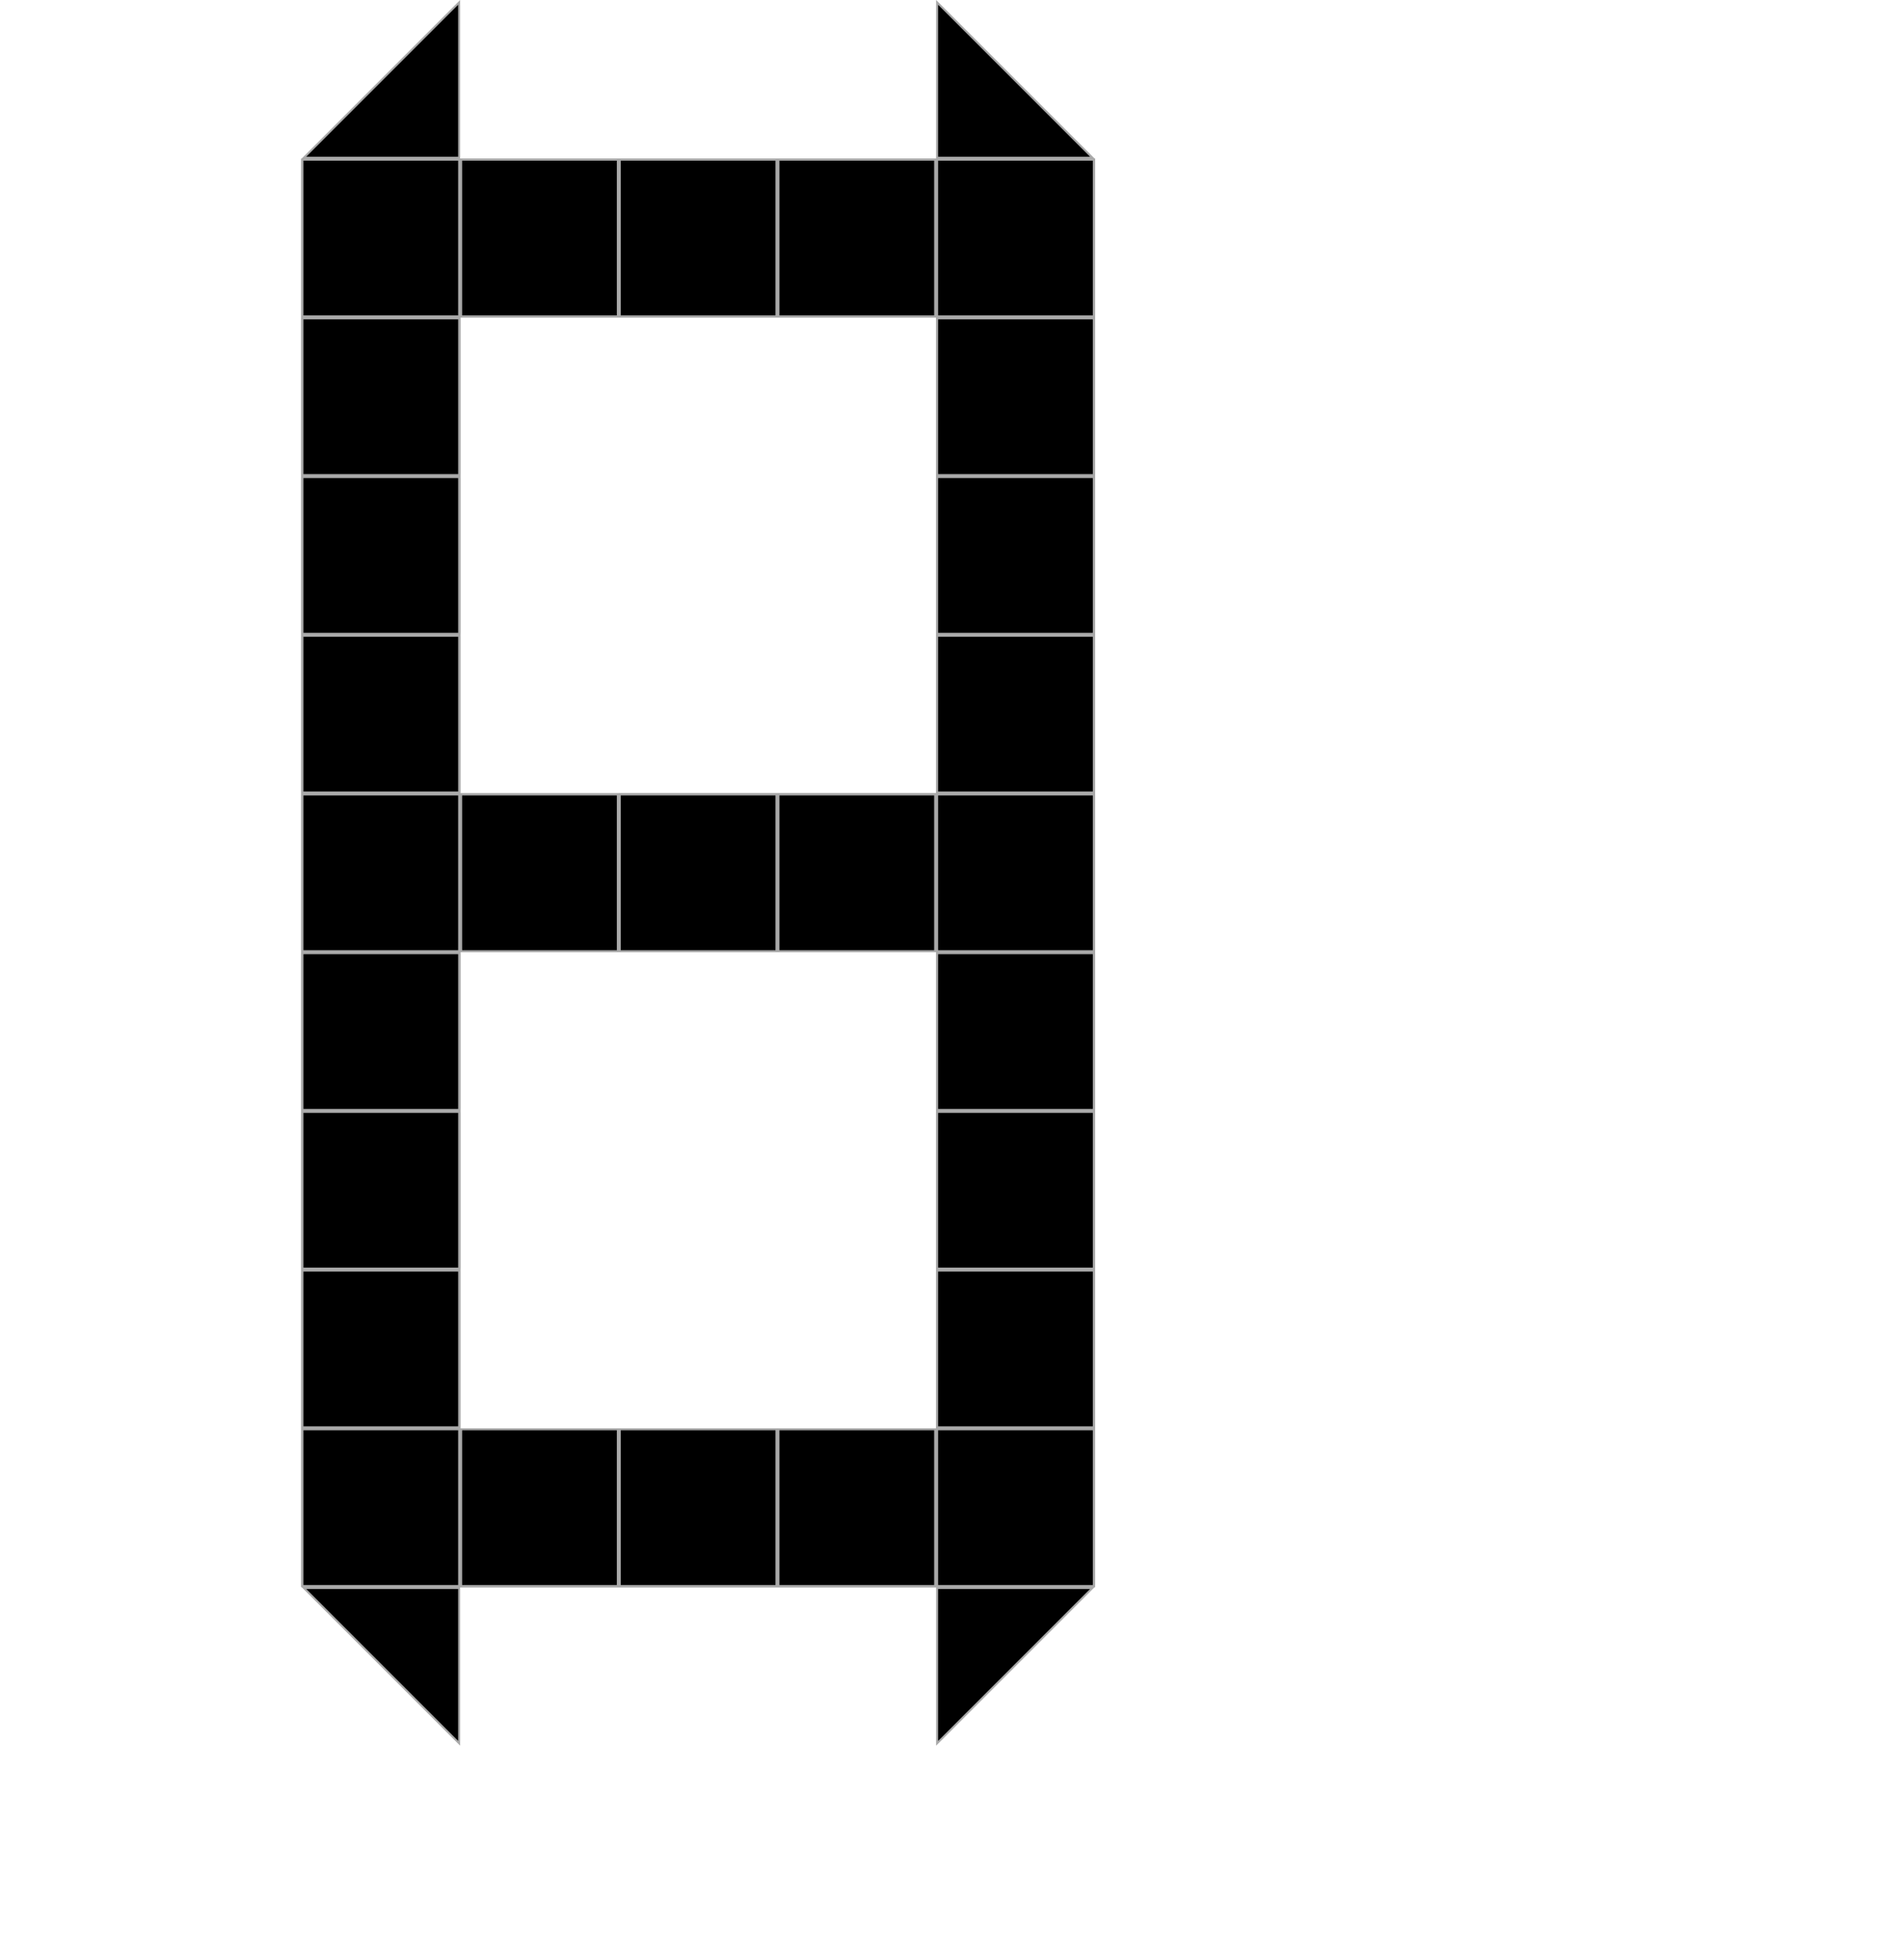 <svg width="240" height="247" viewBox="0 0 240 247" fill="none" xmlns="http://www.w3.org/2000/svg">
<rect width="240" height="247" fill="white"/>
<rect x="97.875" y="199.875" width="19.75" height="19.75" transform="rotate(-180 97.875 199.875)" fill="white" stroke="#A9A9A9" stroke-width="0.25"/>
<rect x="97.875" y="119.875" width="19.75" height="19.75" transform="rotate(-180 97.875 119.875)" fill="white" stroke="#A9A9A9" stroke-width="0.25"/>
<rect x="97.875" y="39.875" width="19.75" height="19.75" transform="rotate(-180 97.875 39.875)" fill="white" stroke="#A9A9A9" stroke-width="0.25"/>
<rect x="137.875" y="199.875" width="19.75" height="19.75" transform="rotate(-180 137.875 199.875)" fill="white" stroke="#A9A9A9" stroke-width="0.25"/>
<rect x="137.875" y="159.875" width="19.75" height="19.75" transform="rotate(-180 137.875 159.875)" fill="white" stroke="#A9A9A9" stroke-width="0.25"/>
<rect x="137.875" y="119.875" width="19.75" height="19.75" transform="rotate(-180 137.875 119.875)" fill="white" stroke="#A9A9A9" stroke-width="0.25"/>
<rect x="137.875" y="59.875" width="19.75" height="19.75" transform="rotate(-180 137.875 59.875)" fill="white" stroke="#A9A9A9" stroke-width="0.25"/>
<rect x="137.875" y="179.875" width="19.75" height="19.75" transform="rotate(-180 137.875 179.875)" fill="white" stroke="#A9A9A9" stroke-width="0.25"/>
<rect x="137.875" y="139.875" width="19.75" height="19.75" transform="rotate(-180 137.875 139.875)" fill="white" stroke="#A9A9A9" stroke-width="0.25"/>
<rect x="137.875" y="79.875" width="19.75" height="19.75" transform="rotate(-180 137.875 79.875)" fill="white" stroke="#A9A9A9" stroke-width="0.25"/>
<rect x="137.875" y="99.875" width="19.75" height="19.75" transform="rotate(-180 137.875 99.875)" fill="white" stroke="#A9A9A9" stroke-width="0.25"/>
<rect x="137.875" y="39.875" width="19.75" height="19.75" transform="rotate(-180 137.875 39.875)" fill="white" stroke="#A9A9A9" stroke-width="0.25"/>
<rect x="57.875" y="199.875" width="19.75" height="19.75" transform="rotate(-180 57.875 199.875)" fill="white" stroke="#A9A9A9" stroke-width="0.25"/>
<rect x="57.875" y="159.875" width="19.75" height="19.75" transform="rotate(-180 57.875 159.875)" fill="white" stroke="#A9A9A9" stroke-width="0.25"/>
<rect x="57.875" y="119.875" width="19.75" height="19.75" transform="rotate(-180 57.875 119.875)" fill="white" stroke="#A9A9A9" stroke-width="0.25"/>
<rect x="57.875" y="59.875" width="19.75" height="19.75" transform="rotate(-180 57.875 59.875)" fill="white" stroke="#A9A9A9" stroke-width="0.25"/>
<rect x="57.875" y="179.875" width="19.75" height="19.75" transform="rotate(-180 57.875 179.875)" fill="white" stroke="#A9A9A9" stroke-width="0.25"/>
<rect x="57.875" y="139.875" width="19.75" height="19.75" transform="rotate(-180 57.875 139.875)" fill="white" stroke="#A9A9A9" stroke-width="0.25"/>
<rect x="57.875" y="79.875" width="19.75" height="19.75" transform="rotate(-180 57.875 79.875)" fill="white" stroke="#A9A9A9" stroke-width="0.25"/>
<rect x="57.875" y="99.875" width="19.75" height="19.75" transform="rotate(-180 57.875 99.875)" fill="white" stroke="#A9A9A9" stroke-width="0.25"/>
<rect x="57.875" y="39.875" width="19.75" height="19.75" transform="rotate(-180 57.875 39.875)" fill="white" stroke="#A9A9A9" stroke-width="0.25"/>
<rect x="77.875" y="199.875" width="19.75" height="19.75" transform="rotate(-180 77.875 199.875)" fill="white" stroke="#A9A9A9" stroke-width="0.25"/>
<rect x="77.875" y="119.875" width="19.75" height="19.75" transform="rotate(-180 77.875 119.875)" fill="white" stroke="#A9A9A9" stroke-width="0.25"/>
<rect x="77.875" y="39.875" width="19.75" height="19.75" transform="rotate(-180 77.875 39.875)" fill="white" stroke="#A9A9A9" stroke-width="0.25"/>
<rect x="117.875" y="199.875" width="19.75" height="19.75" transform="rotate(-180 117.875 199.875)" fill="white" stroke="#A9A9A9" stroke-width="0.25"/>
<rect x="117.875" y="119.875" width="19.75" height="19.75" transform="rotate(-180 117.875 119.875)" fill="white" stroke="#A9A9A9" stroke-width="0.25"/>
<rect x="117.875" y="39.875" width="19.75" height="19.75" transform="rotate(-180 117.875 39.875)" fill="white" stroke="#A9A9A9" stroke-width="0.25"/>
<rect x="97.875" y="199.875" width="19.75" height="19.75" transform="rotate(-180 97.875 199.875)" fill="white" stroke="#A9A9A9" stroke-width="0.25"/>
<rect x="97.875" y="119.875" width="19.75" height="19.75" transform="rotate(-180 97.875 119.875)" fill="white" stroke="#A9A9A9" stroke-width="0.25"/>
<rect x="97.875" y="39.875" width="19.75" height="19.75" transform="rotate(-180 97.875 39.875)" fill="white" stroke="#A9A9A9" stroke-width="0.25"/>
<rect x="137.875" y="199.875" width="19.75" height="19.75" transform="rotate(-180 137.875 199.875)" fill="white" stroke="#A9A9A9" stroke-width="0.25"/>
<rect x="137.875" y="159.875" width="19.75" height="19.75" transform="rotate(-180 137.875 159.875)" fill="white" stroke="#A9A9A9" stroke-width="0.25"/>
<rect x="137.875" y="119.875" width="19.75" height="19.75" transform="rotate(-180 137.875 119.875)" fill="white" stroke="#A9A9A9" stroke-width="0.25"/>
<rect x="137.875" y="59.875" width="19.75" height="19.75" transform="rotate(-180 137.875 59.875)" fill="white" stroke="#A9A9A9" stroke-width="0.25"/>
<rect x="137.875" y="179.875" width="19.75" height="19.75" transform="rotate(-180 137.875 179.875)" fill="white" stroke="#A9A9A9" stroke-width="0.25"/>
<rect x="137.875" y="139.875" width="19.75" height="19.75" transform="rotate(-180 137.875 139.875)" fill="white" stroke="#A9A9A9" stroke-width="0.25"/>
<rect x="137.875" y="79.875" width="19.75" height="19.75" transform="rotate(-180 137.875 79.875)" fill="white" stroke="#A9A9A9" stroke-width="0.25"/>
<rect x="137.875" y="99.875" width="19.75" height="19.75" transform="rotate(-180 137.875 99.875)" fill="white" stroke="#A9A9A9" stroke-width="0.25"/>
<rect x="137.875" y="39.875" width="19.75" height="19.75" transform="rotate(-180 137.875 39.875)" fill="white" stroke="#A9A9A9" stroke-width="0.25"/>
<rect x="57.875" y="199.875" width="19.75" height="19.75" transform="rotate(-180 57.875 199.875)" fill="white" stroke="#A9A9A9" stroke-width="0.25"/>
<rect x="57.875" y="159.875" width="19.75" height="19.75" transform="rotate(-180 57.875 159.875)" fill="white" stroke="#A9A9A9" stroke-width="0.25"/>
<rect x="57.875" y="119.875" width="19.75" height="19.75" transform="rotate(-180 57.875 119.875)" fill="white" stroke="#A9A9A9" stroke-width="0.25"/>
<rect x="57.875" y="59.875" width="19.75" height="19.75" transform="rotate(-180 57.875 59.875)" fill="white" stroke="#A9A9A9" stroke-width="0.25"/>
<rect x="57.875" y="179.875" width="19.75" height="19.75" transform="rotate(-180 57.875 179.875)" fill="white" stroke="#A9A9A9" stroke-width="0.25"/>
<rect x="57.875" y="139.875" width="19.75" height="19.75" transform="rotate(-180 57.875 139.875)" fill="white" stroke="#A9A9A9" stroke-width="0.25"/>
<rect x="57.875" y="79.875" width="19.75" height="19.75" transform="rotate(-180 57.875 79.875)" fill="white" stroke="#A9A9A9" stroke-width="0.25"/>
<rect x="57.875" y="99.875" width="19.75" height="19.75" transform="rotate(-180 57.875 99.875)" fill="white" stroke="#A9A9A9" stroke-width="0.25"/>
<rect x="57.875" y="39.875" width="19.75" height="19.75" transform="rotate(-180 57.875 39.875)" fill="white" stroke="#A9A9A9" stroke-width="0.25"/>
<rect x="77.875" y="199.875" width="19.75" height="19.75" transform="rotate(-180 77.875 199.875)" fill="white" stroke="#A9A9A9" stroke-width="0.25"/>
<rect x="77.875" y="119.875" width="19.75" height="19.75" transform="rotate(-180 77.875 119.875)" fill="white" stroke="#A9A9A9" stroke-width="0.25"/>
<rect x="77.875" y="39.875" width="19.75" height="19.75" transform="rotate(-180 77.875 39.875)" fill="white" stroke="#A9A9A9" stroke-width="0.25"/>
<rect x="117.875" y="199.875" width="19.75" height="19.75" transform="rotate(-180 117.875 199.875)" fill="white" stroke="#A9A9A9" stroke-width="0.25"/>
<rect x="117.875" y="119.875" width="19.75" height="19.75" transform="rotate(-180 117.875 119.875)" fill="white" stroke="#A9A9A9" stroke-width="0.25"/>
<rect x="117.875" y="39.875" width="19.75" height="19.75" transform="rotate(-180 117.875 39.875)" fill="white" stroke="#A9A9A9" stroke-width="0.25"/>
<rect x="97.875" y="199.875" width="19.75" height="19.75" transform="rotate(-180 97.875 199.875)" fill="white" stroke="#A9A9A9" stroke-width="0.25"/>
<rect x="97.875" y="119.875" width="19.75" height="19.75" transform="rotate(-180 97.875 119.875)" fill="white" stroke="#A9A9A9" stroke-width="0.25"/>
<rect x="97.875" y="39.875" width="19.75" height="19.75" transform="rotate(-180 97.875 39.875)" fill="white" stroke="#A9A9A9" stroke-width="0.25"/>
<rect x="137.875" y="199.875" width="19.75" height="19.75" transform="rotate(-180 137.875 199.875)" fill="white" stroke="#A9A9A9" stroke-width="0.25"/>
<rect x="137.875" y="159.875" width="19.75" height="19.75" transform="rotate(-180 137.875 159.875)" fill="white" stroke="#A9A9A9" stroke-width="0.25"/>
<rect x="137.875" y="119.875" width="19.75" height="19.75" transform="rotate(-180 137.875 119.875)" fill="white" stroke="#A9A9A9" stroke-width="0.25"/>
<rect x="137.875" y="59.875" width="19.75" height="19.75" transform="rotate(-180 137.875 59.875)" fill="white" stroke="#A9A9A9" stroke-width="0.25"/>
<rect x="137.875" y="179.875" width="19.75" height="19.75" transform="rotate(-180 137.875 179.875)" fill="white" stroke="#A9A9A9" stroke-width="0.25"/>
<rect x="137.875" y="139.875" width="19.75" height="19.75" transform="rotate(-180 137.875 139.875)" fill="white" stroke="#A9A9A9" stroke-width="0.25"/>
<rect x="137.875" y="79.875" width="19.75" height="19.75" transform="rotate(-180 137.875 79.875)" fill="white" stroke="#A9A9A9" stroke-width="0.25"/>
<rect x="137.875" y="99.875" width="19.75" height="19.75" transform="rotate(-180 137.875 99.875)" fill="white" stroke="#A9A9A9" stroke-width="0.25"/>
<rect x="137.875" y="39.875" width="19.75" height="19.75" transform="rotate(-180 137.875 39.875)" fill="white" stroke="#A9A9A9" stroke-width="0.25"/>
<rect x="57.875" y="199.875" width="19.75" height="19.75" transform="rotate(-180 57.875 199.875)" fill="white" stroke="#A9A9A9" stroke-width="0.25"/>
<rect x="57.875" y="159.875" width="19.75" height="19.75" transform="rotate(-180 57.875 159.875)" fill="white" stroke="#A9A9A9" stroke-width="0.25"/>
<rect x="57.875" y="119.875" width="19.75" height="19.75" transform="rotate(-180 57.875 119.875)" fill="white" stroke="#A9A9A9" stroke-width="0.25"/>
<rect x="57.875" y="59.875" width="19.75" height="19.75" transform="rotate(-180 57.875 59.875)" fill="white" stroke="#A9A9A9" stroke-width="0.25"/>
<rect x="57.875" y="179.875" width="19.75" height="19.75" transform="rotate(-180 57.875 179.875)" fill="white" stroke="#A9A9A9" stroke-width="0.25"/>
<rect x="57.875" y="139.875" width="19.75" height="19.75" transform="rotate(-180 57.875 139.875)" fill="white" stroke="#A9A9A9" stroke-width="0.25"/>
<rect x="57.875" y="79.875" width="19.75" height="19.75" transform="rotate(-180 57.875 79.875)" fill="white" stroke="#A9A9A9" stroke-width="0.25"/>
<rect x="57.875" y="99.875" width="19.75" height="19.75" transform="rotate(-180 57.875 99.875)" fill="white" stroke="#A9A9A9" stroke-width="0.25"/>
<rect x="57.875" y="39.875" width="19.75" height="19.75" transform="rotate(-180 57.875 39.875)" fill="white" stroke="#A9A9A9" stroke-width="0.25"/>
<rect x="77.875" y="199.875" width="19.75" height="19.75" transform="rotate(-180 77.875 199.875)" fill="white" stroke="#A9A9A9" stroke-width="0.25"/>
<rect x="77.875" y="119.875" width="19.75" height="19.75" transform="rotate(-180 77.875 119.875)" fill="white" stroke="#A9A9A9" stroke-width="0.25"/>
<rect x="77.875" y="39.875" width="19.75" height="19.75" transform="rotate(-180 77.875 39.875)" fill="white" stroke="#A9A9A9" stroke-width="0.25"/>
<rect x="117.875" y="199.875" width="19.75" height="19.75" transform="rotate(-180 117.875 199.875)" fill="white" stroke="#A9A9A9" stroke-width="0.25"/>
<rect x="117.875" y="119.875" width="19.75" height="19.75" transform="rotate(-180 117.875 119.875)" fill="white" stroke="#A9A9A9" stroke-width="0.25"/>
<rect x="117.875" y="39.875" width="19.75" height="19.75" transform="rotate(-180 117.875 39.875)" fill="white" stroke="#A9A9A9" stroke-width="0.25"/>
<rect x="97.875" y="199.875" width="19.75" height="19.75" transform="rotate(-180 97.875 199.875)" fill="white" stroke="#A9A9A9" stroke-width="0.25"/>
<rect x="97.875" y="119.875" width="19.75" height="19.75" transform="rotate(-180 97.875 119.875)" fill="white" stroke="#A9A9A9" stroke-width="0.25"/>
<rect x="97.875" y="39.875" width="19.75" height="19.75" transform="rotate(-180 97.875 39.875)" fill="white" stroke="#A9A9A9" stroke-width="0.25"/>
<rect x="137.875" y="199.875" width="19.75" height="19.75" transform="rotate(-180 137.875 199.875)" fill="white" stroke="#A9A9A9" stroke-width="0.25"/>
<rect x="137.875" y="159.875" width="19.75" height="19.75" transform="rotate(-180 137.875 159.875)" fill="white" stroke="#A9A9A9" stroke-width="0.25"/>
<rect x="137.875" y="119.875" width="19.75" height="19.75" transform="rotate(-180 137.875 119.875)" fill="white" stroke="#A9A9A9" stroke-width="0.25"/>
<rect x="137.875" y="59.875" width="19.75" height="19.75" transform="rotate(-180 137.875 59.875)" fill="white" stroke="#A9A9A9" stroke-width="0.25"/>
<rect x="137.875" y="179.875" width="19.75" height="19.75" transform="rotate(-180 137.875 179.875)" fill="white" stroke="#A9A9A9" stroke-width="0.25"/>
<rect x="137.875" y="139.875" width="19.75" height="19.75" transform="rotate(-180 137.875 139.875)" fill="white" stroke="#A9A9A9" stroke-width="0.25"/>
<rect x="137.875" y="79.875" width="19.75" height="19.75" transform="rotate(-180 137.875 79.875)" fill="white" stroke="#A9A9A9" stroke-width="0.25"/>
<rect x="137.875" y="99.875" width="19.75" height="19.75" transform="rotate(-180 137.875 99.875)" fill="white" stroke="#A9A9A9" stroke-width="0.25"/>
<rect x="137.875" y="39.875" width="19.75" height="19.75" transform="rotate(-180 137.875 39.875)" fill="white" stroke="#A9A9A9" stroke-width="0.25"/>
<rect x="57.875" y="199.875" width="19.75" height="19.75" transform="rotate(-180 57.875 199.875)" fill="white" stroke="#A9A9A9" stroke-width="0.25"/>
<rect x="57.875" y="159.875" width="19.75" height="19.75" transform="rotate(-180 57.875 159.875)" fill="white" stroke="#A9A9A9" stroke-width="0.25"/>
<rect x="57.875" y="119.875" width="19.75" height="19.75" transform="rotate(-180 57.875 119.875)" fill="white" stroke="#A9A9A9" stroke-width="0.25"/>
<rect x="57.875" y="59.875" width="19.75" height="19.75" transform="rotate(-180 57.875 59.875)" fill="white" stroke="#A9A9A9" stroke-width="0.25"/>
<rect x="57.875" y="179.875" width="19.75" height="19.75" transform="rotate(-180 57.875 179.875)" fill="white" stroke="#A9A9A9" stroke-width="0.25"/>
<rect x="57.875" y="139.875" width="19.75" height="19.75" transform="rotate(-180 57.875 139.875)" fill="white" stroke="#A9A9A9" stroke-width="0.25"/>
<rect x="57.875" y="79.875" width="19.75" height="19.75" transform="rotate(-180 57.875 79.875)" fill="white" stroke="#A9A9A9" stroke-width="0.25"/>
<rect x="57.875" y="99.875" width="19.75" height="19.75" transform="rotate(-180 57.875 99.875)" fill="white" stroke="#A9A9A9" stroke-width="0.25"/>
<rect x="57.875" y="39.875" width="19.75" height="19.75" transform="rotate(-180 57.875 39.875)" fill="white" stroke="#A9A9A9" stroke-width="0.25"/>
<rect x="77.875" y="199.875" width="19.75" height="19.75" transform="rotate(-180 77.875 199.875)" fill="white" stroke="#A9A9A9" stroke-width="0.25"/>
<rect x="77.875" y="119.875" width="19.75" height="19.75" transform="rotate(-180 77.875 119.875)" fill="white" stroke="#A9A9A9" stroke-width="0.25"/>
<rect x="77.875" y="39.875" width="19.75" height="19.75" transform="rotate(-180 77.875 39.875)" fill="white" stroke="#A9A9A9" stroke-width="0.25"/>
<rect x="117.875" y="199.875" width="19.75" height="19.75" transform="rotate(-180 117.875 199.875)" fill="white" stroke="#A9A9A9" stroke-width="0.25"/>
<rect x="117.875" y="119.875" width="19.75" height="19.75" transform="rotate(-180 117.875 119.875)" fill="white" stroke="#A9A9A9" stroke-width="0.25"/>
<rect x="117.875" y="39.875" width="19.75" height="19.75" transform="rotate(-180 117.875 39.875)" fill="white" stroke="#A9A9A9" stroke-width="0.25"/>
<rect x="97.875" y="199.875" width="19.75" height="19.75" transform="rotate(-180 97.875 199.875)" fill="white" stroke="#A9A9A9" stroke-width="0.25"/>
<rect x="97.875" y="119.875" width="19.75" height="19.75" transform="rotate(-180 97.875 119.875)" fill="white" stroke="#A9A9A9" stroke-width="0.25"/>
<rect x="97.875" y="39.875" width="19.75" height="19.75" transform="rotate(-180 97.875 39.875)" fill="white" stroke="#A9A9A9" stroke-width="0.25"/>
<rect x="137.875" y="199.875" width="19.75" height="19.75" transform="rotate(-180 137.875 199.875)" fill="white" stroke="#A9A9A9" stroke-width="0.25"/>
<rect x="137.875" y="159.875" width="19.75" height="19.75" transform="rotate(-180 137.875 159.875)" fill="white" stroke="#A9A9A9" stroke-width="0.25"/>
<rect x="137.875" y="119.875" width="19.75" height="19.75" transform="rotate(-180 137.875 119.875)" fill="white" stroke="#A9A9A9" stroke-width="0.25"/>
<rect x="137.875" y="59.875" width="19.75" height="19.75" transform="rotate(-180 137.875 59.875)" fill="white" stroke="#A9A9A9" stroke-width="0.25"/>
<rect x="137.875" y="179.875" width="19.75" height="19.75" transform="rotate(-180 137.875 179.875)" fill="white" stroke="#A9A9A9" stroke-width="0.25"/>
<rect x="137.875" y="139.875" width="19.75" height="19.75" transform="rotate(-180 137.875 139.875)" fill="white" stroke="#A9A9A9" stroke-width="0.25"/>
<rect x="137.875" y="79.875" width="19.75" height="19.75" transform="rotate(-180 137.875 79.875)" fill="white" stroke="#A9A9A9" stroke-width="0.25"/>
<rect x="137.875" y="99.875" width="19.75" height="19.75" transform="rotate(-180 137.875 99.875)" fill="white" stroke="#A9A9A9" stroke-width="0.25"/>
<rect x="137.875" y="39.875" width="19.75" height="19.75" transform="rotate(-180 137.875 39.875)" fill="white" stroke="#A9A9A9" stroke-width="0.25"/>
<rect x="57.875" y="199.875" width="19.75" height="19.75" transform="rotate(-180 57.875 199.875)" fill="white" stroke="#A9A9A9" stroke-width="0.25"/>
<rect x="57.875" y="159.875" width="19.75" height="19.75" transform="rotate(-180 57.875 159.875)" fill="white" stroke="#A9A9A9" stroke-width="0.25"/>
<rect x="57.875" y="119.875" width="19.75" height="19.75" transform="rotate(-180 57.875 119.875)" fill="white" stroke="#A9A9A9" stroke-width="0.25"/>
<rect x="57.875" y="59.875" width="19.75" height="19.75" transform="rotate(-180 57.875 59.875)" fill="white" stroke="#A9A9A9" stroke-width="0.25"/>
<rect x="57.875" y="179.875" width="19.75" height="19.75" transform="rotate(-180 57.875 179.875)" fill="white" stroke="#A9A9A9" stroke-width="0.25"/>
<rect x="57.875" y="139.875" width="19.75" height="19.75" transform="rotate(-180 57.875 139.875)" fill="white" stroke="#A9A9A9" stroke-width="0.25"/>
<rect x="57.875" y="79.875" width="19.75" height="19.75" transform="rotate(-180 57.875 79.875)" fill="white" stroke="#A9A9A9" stroke-width="0.25"/>
<rect x="57.875" y="99.875" width="19.75" height="19.75" transform="rotate(-180 57.875 99.875)" fill="white" stroke="#A9A9A9" stroke-width="0.25"/>
<rect x="57.875" y="39.875" width="19.75" height="19.75" transform="rotate(-180 57.875 39.875)" fill="white" stroke="#A9A9A9" stroke-width="0.25"/>
<rect x="77.875" y="199.875" width="19.75" height="19.75" transform="rotate(-180 77.875 199.875)" fill="white" stroke="#A9A9A9" stroke-width="0.25"/>
<rect x="77.875" y="119.875" width="19.75" height="19.75" transform="rotate(-180 77.875 119.875)" fill="black" stroke="#A9A9A9" stroke-width="0.25"/>
<rect x="77.875" y="39.875" width="19.75" height="19.75" transform="rotate(-180 77.875 39.875)" fill="white" stroke="#A9A9A9" stroke-width="0.25"/>
<rect x="117.875" y="199.875" width="19.75" height="19.75" transform="rotate(-180 117.875 199.875)" fill="white" stroke="#A9A9A9" stroke-width="0.25"/>
<rect x="117.875" y="119.875" width="19.75" height="19.75" transform="rotate(-180 117.875 119.875)" fill="white" stroke="#A9A9A9" stroke-width="0.25"/>
<rect x="117.875" y="39.875" width="19.75" height="19.75" transform="rotate(-180 117.875 39.875)" fill="white" stroke="#A9A9A9" stroke-width="0.25"/>
<rect x="97.875" y="199.875" width="19.75" height="19.75" transform="rotate(-180 97.875 199.875)" fill="white" stroke="#A9A9A9" stroke-width="0.25"/>
<rect x="97.875" y="119.875" width="19.75" height="19.75" transform="rotate(-180 97.875 119.875)" fill="white" stroke="#A9A9A9" stroke-width="0.25"/>
<rect x="97.875" y="39.875" width="19.75" height="19.75" transform="rotate(-180 97.875 39.875)" fill="white" stroke="#A9A9A9" stroke-width="0.25"/>
<rect x="137.875" y="199.875" width="19.75" height="19.75" transform="rotate(-180 137.875 199.875)" fill="black" stroke="#A9A9A9" stroke-width="0.25"/>
<rect x="137.875" y="159.875" width="19.75" height="19.75" transform="rotate(-180 137.875 159.875)" fill="white" stroke="#A9A9A9" stroke-width="0.25"/>
<rect x="137.875" y="119.875" width="19.75" height="19.75" transform="rotate(-180 137.875 119.875)" fill="white" stroke="#A9A9A9" stroke-width="0.25"/>
<rect x="137.875" y="59.875" width="19.75" height="19.75" transform="rotate(-180 137.875 59.875)" fill="white" stroke="#A9A9A9" stroke-width="0.25"/>
<rect x="137.875" y="179.875" width="19.75" height="19.75" transform="rotate(-180 137.875 179.875)" fill="white" stroke="#A9A9A9" stroke-width="0.25"/>
<rect x="137.875" y="139.875" width="19.75" height="19.75" transform="rotate(-180 137.875 139.875)" fill="white" stroke="#A9A9A9" stroke-width="0.25"/>
<rect x="137.875" y="79.875" width="19.75" height="19.75" transform="rotate(-180 137.875 79.875)" fill="white" stroke="#A9A9A9" stroke-width="0.25"/>
<rect x="137.875" y="99.875" width="19.75" height="19.75" transform="rotate(-180 137.875 99.875)" fill="white" stroke="#A9A9A9" stroke-width="0.25"/>
<rect x="137.875" y="39.875" width="19.75" height="19.75" transform="rotate(-180 137.875 39.875)" fill="white" stroke="#A9A9A9" stroke-width="0.25"/>
<rect x="57.875" y="199.875" width="19.75" height="19.75" transform="rotate(-180 57.875 199.875)" fill="white" stroke="#A9A9A9" stroke-width="0.25"/>
<rect x="57.875" y="159.875" width="19.75" height="19.75" transform="rotate(-180 57.875 159.875)" fill="white" stroke="#A9A9A9" stroke-width="0.25"/>
<rect x="57.875" y="119.875" width="19.75" height="19.75" transform="rotate(-180 57.875 119.875)" fill="white" stroke="#A9A9A9" stroke-width="0.25"/>
<rect x="57.875" y="59.875" width="19.75" height="19.75" transform="rotate(-180 57.875 59.875)" fill="white" stroke="#A9A9A9" stroke-width="0.25"/>
<rect x="57.875" y="179.875" width="19.75" height="19.75" transform="rotate(-180 57.875 179.875)" fill="white" stroke="#A9A9A9" stroke-width="0.25"/>
<rect x="57.875" y="139.875" width="19.75" height="19.75" transform="rotate(-180 57.875 139.875)" fill="white" stroke="#A9A9A9" stroke-width="0.25"/>
<rect x="57.875" y="79.875" width="19.75" height="19.75" transform="rotate(-180 57.875 79.875)" fill="white" stroke="#A9A9A9" stroke-width="0.25"/>
<rect x="57.875" y="99.875" width="19.75" height="19.75" transform="rotate(-180 57.875 99.875)" fill="white" stroke="#A9A9A9" stroke-width="0.25"/>
<rect x="57.875" y="39.875" width="19.75" height="19.75" transform="rotate(-180 57.875 39.875)" fill="white" stroke="#A9A9A9" stroke-width="0.25"/>
<rect x="77.875" y="199.875" width="19.75" height="19.75" transform="rotate(-180 77.875 199.875)" fill="white" stroke="#A9A9A9" stroke-width="0.25"/>
<rect x="77.875" y="39.875" width="19.75" height="19.75" transform="rotate(-180 77.875 39.875)" fill="white" stroke="#A9A9A9" stroke-width="0.25"/>
<rect x="117.875" y="199.875" width="19.75" height="19.75" transform="rotate(-180 117.875 199.875)" fill="white" stroke="#A9A9A9" stroke-width="0.25"/>
<rect x="117.875" y="119.875" width="19.75" height="19.75" transform="rotate(-180 117.875 119.875)" fill="white" stroke="#A9A9A9" stroke-width="0.25"/>
<rect x="117.875" y="39.875" width="19.75" height="19.75" transform="rotate(-180 117.875 39.875)" fill="white" stroke="#A9A9A9" stroke-width="0.25"/>
<rect x="97.875" y="199.875" width="19.75" height="19.75" transform="rotate(-180 97.875 199.875)" fill="white" stroke="#A9A9A9" stroke-width="0.25"/>
<rect x="97.875" y="119.875" width="19.75" height="19.75" transform="rotate(-180 97.875 119.875)" fill="white" stroke="#A9A9A9" stroke-width="0.25"/>
<rect x="97.875" y="39.875" width="19.75" height="19.75" transform="rotate(-180 97.875 39.875)" fill="white" stroke="#A9A9A9" stroke-width="0.25"/>
<rect x="137.875" y="159.875" width="19.75" height="19.75" transform="rotate(-180 137.875 159.875)" fill="white" stroke="#A9A9A9" stroke-width="0.25"/>
<rect x="137.875" y="119.875" width="19.75" height="19.75" transform="rotate(-180 137.875 119.875)" fill="white" stroke="#A9A9A9" stroke-width="0.25"/>
<rect x="137.875" y="59.875" width="19.75" height="19.75" transform="rotate(-180 137.875 59.875)" fill="black" stroke="#A9A9A9" stroke-width="0.25"/>
<rect x="137.875" y="179.875" width="19.75" height="19.75" transform="rotate(-180 137.875 179.875)" fill="white" stroke="#A9A9A9" stroke-width="0.25"/>
<rect x="137.875" y="139.875" width="19.75" height="19.75" transform="rotate(-180 137.875 139.875)" fill="white" stroke="#A9A9A9" stroke-width="0.25"/>
<rect x="137.875" y="79.875" width="19.75" height="19.75" transform="rotate(-180 137.875 79.875)" fill="white" stroke="#A9A9A9" stroke-width="0.25"/>
<rect x="137.875" y="99.875" width="19.75" height="19.75" transform="rotate(-180 137.875 99.875)" fill="white" stroke="#A9A9A9" stroke-width="0.25"/>
<rect x="137.875" y="39.875" width="19.75" height="19.75" transform="rotate(-180 137.875 39.875)" fill="white" stroke="#A9A9A9" stroke-width="0.25"/>
<rect x="57.875" y="199.875" width="19.75" height="19.75" transform="rotate(-180 57.875 199.875)" fill="black" stroke="#A9A9A9" stroke-width="0.25"/>
<rect x="57.875" y="159.875" width="19.75" height="19.75" transform="rotate(-180 57.875 159.875)" fill="white" stroke="#A9A9A9" stroke-width="0.25"/>
<rect x="57.875" y="119.875" width="19.75" height="19.75" transform="rotate(-180 57.875 119.875)" fill="black" stroke="#A9A9A9" stroke-width="0.25"/>
<rect x="57.875" y="59.875" width="19.75" height="19.75" transform="rotate(-180 57.875 59.875)" fill="white" stroke="#A9A9A9" stroke-width="0.25"/>
<rect x="57.875" y="179.875" width="19.75" height="19.75" transform="rotate(-180 57.875 179.875)" fill="black" stroke="#A9A9A9" stroke-width="0.25"/>
<rect x="57.875" y="139.875" width="19.75" height="19.75" transform="rotate(-180 57.875 139.875)" fill="white" stroke="#A9A9A9" stroke-width="0.25"/>
<rect x="57.875" y="79.875" width="19.75" height="19.75" transform="rotate(-180 57.875 79.875)" fill="white" stroke="#A9A9A9" stroke-width="0.25"/>
<rect x="57.875" y="99.875" width="19.75" height="19.75" transform="rotate(-180 57.875 99.875)" fill="black" stroke="#A9A9A9" stroke-width="0.25"/>
<rect x="57.875" y="39.875" width="19.75" height="19.75" transform="rotate(-180 57.875 39.875)" fill="black" stroke="#A9A9A9" stroke-width="0.25"/>
<rect x="77.875" y="199.875" width="19.75" height="19.75" transform="rotate(-180 77.875 199.875)" fill="white" stroke="#A9A9A9" stroke-width="0.25"/>
<rect x="77.875" y="39.875" width="19.75" height="19.75" transform="rotate(-180 77.875 39.875)" fill="white" stroke="#A9A9A9" stroke-width="0.25"/>
<rect x="117.875" y="199.875" width="19.75" height="19.75" transform="rotate(-180 117.875 199.875)" fill="white" stroke="#A9A9A9" stroke-width="0.25"/>
<rect x="117.875" y="119.875" width="19.75" height="19.75" transform="rotate(-180 117.875 119.875)" fill="white" stroke="#A9A9A9" stroke-width="0.25"/>
<rect x="117.875" y="39.875" width="19.75" height="19.75" transform="rotate(-180 117.875 39.875)" fill="white" stroke="#A9A9A9" stroke-width="0.25"/>
<rect x="97.875" y="199.875" width="19.75" height="19.75" transform="rotate(-180 97.875 199.875)" fill="black" stroke="#A9A9A9" stroke-width="0.25"/>
<rect x="97.875" y="119.875" width="19.75" height="19.75" transform="rotate(-180 97.875 119.875)" fill="black" stroke="#A9A9A9" stroke-width="0.25"/>
<rect x="97.875" y="39.875" width="19.75" height="19.75" transform="rotate(-180 97.875 39.875)" fill="black" stroke="#A9A9A9" stroke-width="0.25"/>
<rect x="137.875" y="159.875" width="19.75" height="19.75" transform="rotate(-180 137.875 159.875)" fill="black" stroke="#A9A9A9" stroke-width="0.25"/>
<rect x="137.875" y="119.875" width="19.75" height="19.75" transform="rotate(-180 137.875 119.875)" fill="black" stroke="#A9A9A9" stroke-width="0.25"/>
<rect x="137.875" y="179.875" width="19.75" height="19.75" transform="rotate(-180 137.875 179.875)" fill="black" stroke="#A9A9A9" stroke-width="0.25"/>
<rect x="137.875" y="139.875" width="19.75" height="19.75" transform="rotate(-180 137.875 139.875)" fill="black" stroke="#A9A9A9" stroke-width="0.25"/>
<rect x="137.875" y="79.875" width="19.75" height="19.75" transform="rotate(-180 137.875 79.875)" fill="black" stroke="#A9A9A9" stroke-width="0.25"/>
<rect x="137.875" y="99.875" width="19.75" height="19.75" transform="rotate(-180 137.875 99.875)" fill="black" stroke="#A9A9A9" stroke-width="0.25"/>
<rect x="137.875" y="39.875" width="19.75" height="19.75" transform="rotate(-180 137.875 39.875)" fill="black" stroke="#A9A9A9" stroke-width="0.25"/>
<rect x="57.875" y="159.875" width="19.75" height="19.75" transform="rotate(-180 57.875 159.875)" fill="black" stroke="#A9A9A9" stroke-width="0.25"/>
<rect x="57.875" y="59.875" width="19.75" height="19.75" transform="rotate(-180 57.875 59.875)" fill="black" stroke="#A9A9A9" stroke-width="0.25"/>
<rect x="57.875" y="139.875" width="19.75" height="19.75" transform="rotate(-180 57.875 139.875)" fill="black" stroke="#A9A9A9" stroke-width="0.25"/>
<path d="M57.875 79.875L38.125 79.875L38.125 60.125L57.875 60.125L57.875 79.875Z" fill="black" stroke="#A9A9A9" stroke-width="0.25"/>
<rect x="77.875" y="199.875" width="19.75" height="19.75" transform="rotate(-180 77.875 199.875)" fill="black" stroke="#A9A9A9" stroke-width="0.25"/>
<rect x="77.875" y="39.875" width="19.75" height="19.75" transform="rotate(-180 77.875 39.875)" fill="black" stroke="#A9A9A9" stroke-width="0.25"/>
<rect x="117.875" y="199.875" width="19.75" height="19.75" transform="rotate(-180 117.875 199.875)" fill="black" stroke="#A9A9A9" stroke-width="0.25"/>
<rect x="117.875" y="119.875" width="19.75" height="19.75" transform="rotate(-180 117.875 119.875)" fill="black" stroke="#A9A9A9" stroke-width="0.25"/>
<rect x="117.875" y="39.875" width="19.75" height="19.75" transform="rotate(-180 117.875 39.875)" fill="black" stroke="#A9A9A9" stroke-width="0.25"/>
<path d="M118.125 200.125H137.698L118.125 219.698V200.125Z" fill="black" stroke="#A9A9A9" stroke-width="0.25"/>
<path d="M118.125 19.875V0.302L137.698 19.875H118.125Z" fill="black" stroke="#A9A9A9" stroke-width="0.25"/>
<path d="M57.875 219.698L38.302 200.125H57.875V219.698Z" fill="black" stroke="#A9A9A9" stroke-width="0.25"/>
<path d="M57.875 19.875H38.302L57.875 0.302V19.875Z" fill="black" stroke="#A9A9A9" stroke-width="0.25"/>
</svg>
